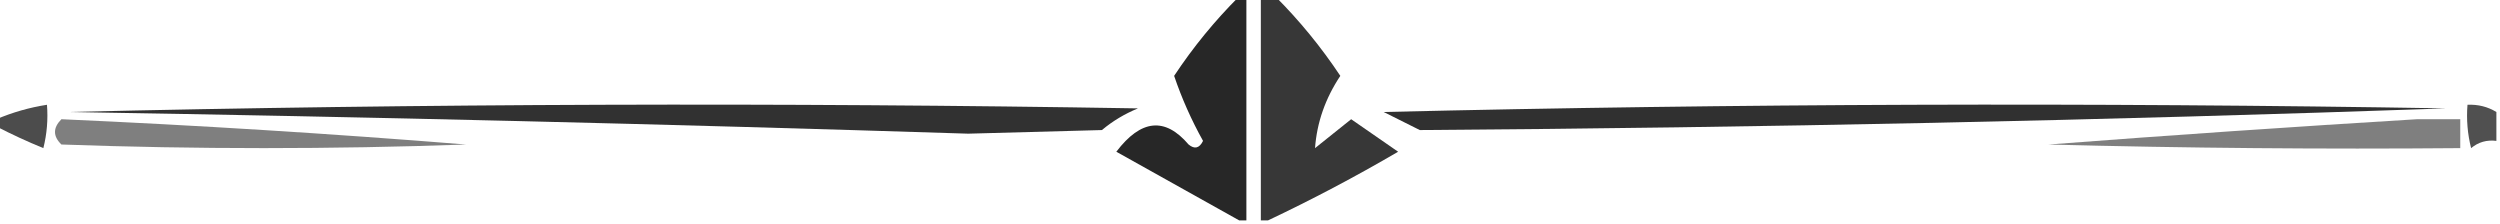 <?xml version="1.0" encoding="UTF-8"?>
<!DOCTYPE svg PUBLIC "-//W3C//DTD SVG 1.1//EN" "http://www.w3.org/Graphics/SVG/1.1/DTD/svg11.dtd">
<svg xmlns="http://www.w3.org/2000/svg" version="1.1" width="346px" height="31px" style="shape-rendering:geometricPrecision; text-rendering:geometricPrecision; image-rendering:optimizeQuality; fill-rule:evenodd; clip-rule:evenodd" xmlns:xlink="http://www.w3.org/1999/xlink">
<g><path style="opacity:0.847" fill="#000000" d="M 171.5,-0.5 C 171.833,-0.5 172.167,-0.5 172.5,-0.5C 172.5,9.833 172.5,20.167 172.5,30.5C 172.167,30.5 171.833,30.5 171.5,30.5C 165.896,27.361 160.229,24.194 154.5,21C 157.91,16.511 161.243,16.177 164.5,20C 165.332,20.688 165.998,20.521 166.5,19.5C 164.889,16.613 163.556,13.613 162.5,10.5C 165.113,6.55 168.113,2.883 171.5,-0.5 Z"/></g>
<g><path style="opacity:0.782" fill="#000000" d="M 174.5,-0.5 C 175.167,-0.5 175.833,-0.5 176.5,-0.5C 179.855,2.857 182.855,6.524 185.5,10.5C 183.423,13.624 182.257,16.958 182,20.5C 183.667,19.167 185.333,17.833 187,16.5C 189.167,18 191.333,19.5 193.5,21C 187.597,24.451 181.597,27.617 175.5,30.5C 175.167,30.5 174.833,30.5 174.5,30.5C 174.5,20.167 174.5,9.833 174.5,-0.5 Z"/></g>
<g><path style="opacity:0.701" fill="#000000" d="M -0.5,17.5 C -0.5,17.167 -0.5,16.833 -0.5,16.5C 1.746,15.545 4.079,14.878 6.5,14.5C 6.662,16.527 6.495,18.527 6,20.5C 3.779,19.594 1.612,18.594 -0.5,17.5 Z"/></g>
<g><path style="opacity:0.806" fill="#000000" d="M 9.5,15.5 C 58.665,14.335 107.998,14.168 157.5,15C 155.668,15.748 154.001,16.748 152.5,18C 146.333,18.167 140.167,18.333 134,18.5C 92.506,17.176 51.006,16.176 9.5,15.5 Z"/></g>
<g><path style="opacity:0.81" fill="#000000" d="M 191.5,15.5 C 240.332,14.335 289.332,14.168 338.5,15C 291.174,16.666 243.84,17.666 196.5,18C 194.807,17.153 193.14,16.32 191.5,15.5 Z"/></g>
<g><path style="opacity:0.687" fill="#000000" d="M 345.5,15.5 C 345.5,16.833 345.5,18.167 345.5,19.5C 344.178,19.33 343.011,19.663 342,20.5C 341.505,18.527 341.338,16.527 341.5,14.5C 342.959,14.433 344.292,14.766 345.5,15.5 Z"/></g>
<g><path style="opacity:0.503" fill="#000000" d="M 8.5,16.5 C 27.194,17.334 45.86,18.501 64.5,20C 45.833,20.667 27.167,20.667 8.5,20C 7.316,18.855 7.316,17.688 8.5,16.5 Z"/></g>
<g><path style="opacity:0.5" fill="#000000" d="M 334.5,16.5 C 336.5,16.5 338.5,16.5 340.5,16.5C 340.5,17.833 340.5,19.167 340.5,20.5C 321.497,20.667 302.497,20.5 283.5,20C 300.632,18.693 317.632,17.526 334.5,16.5 Z"/></g>
</svg>
